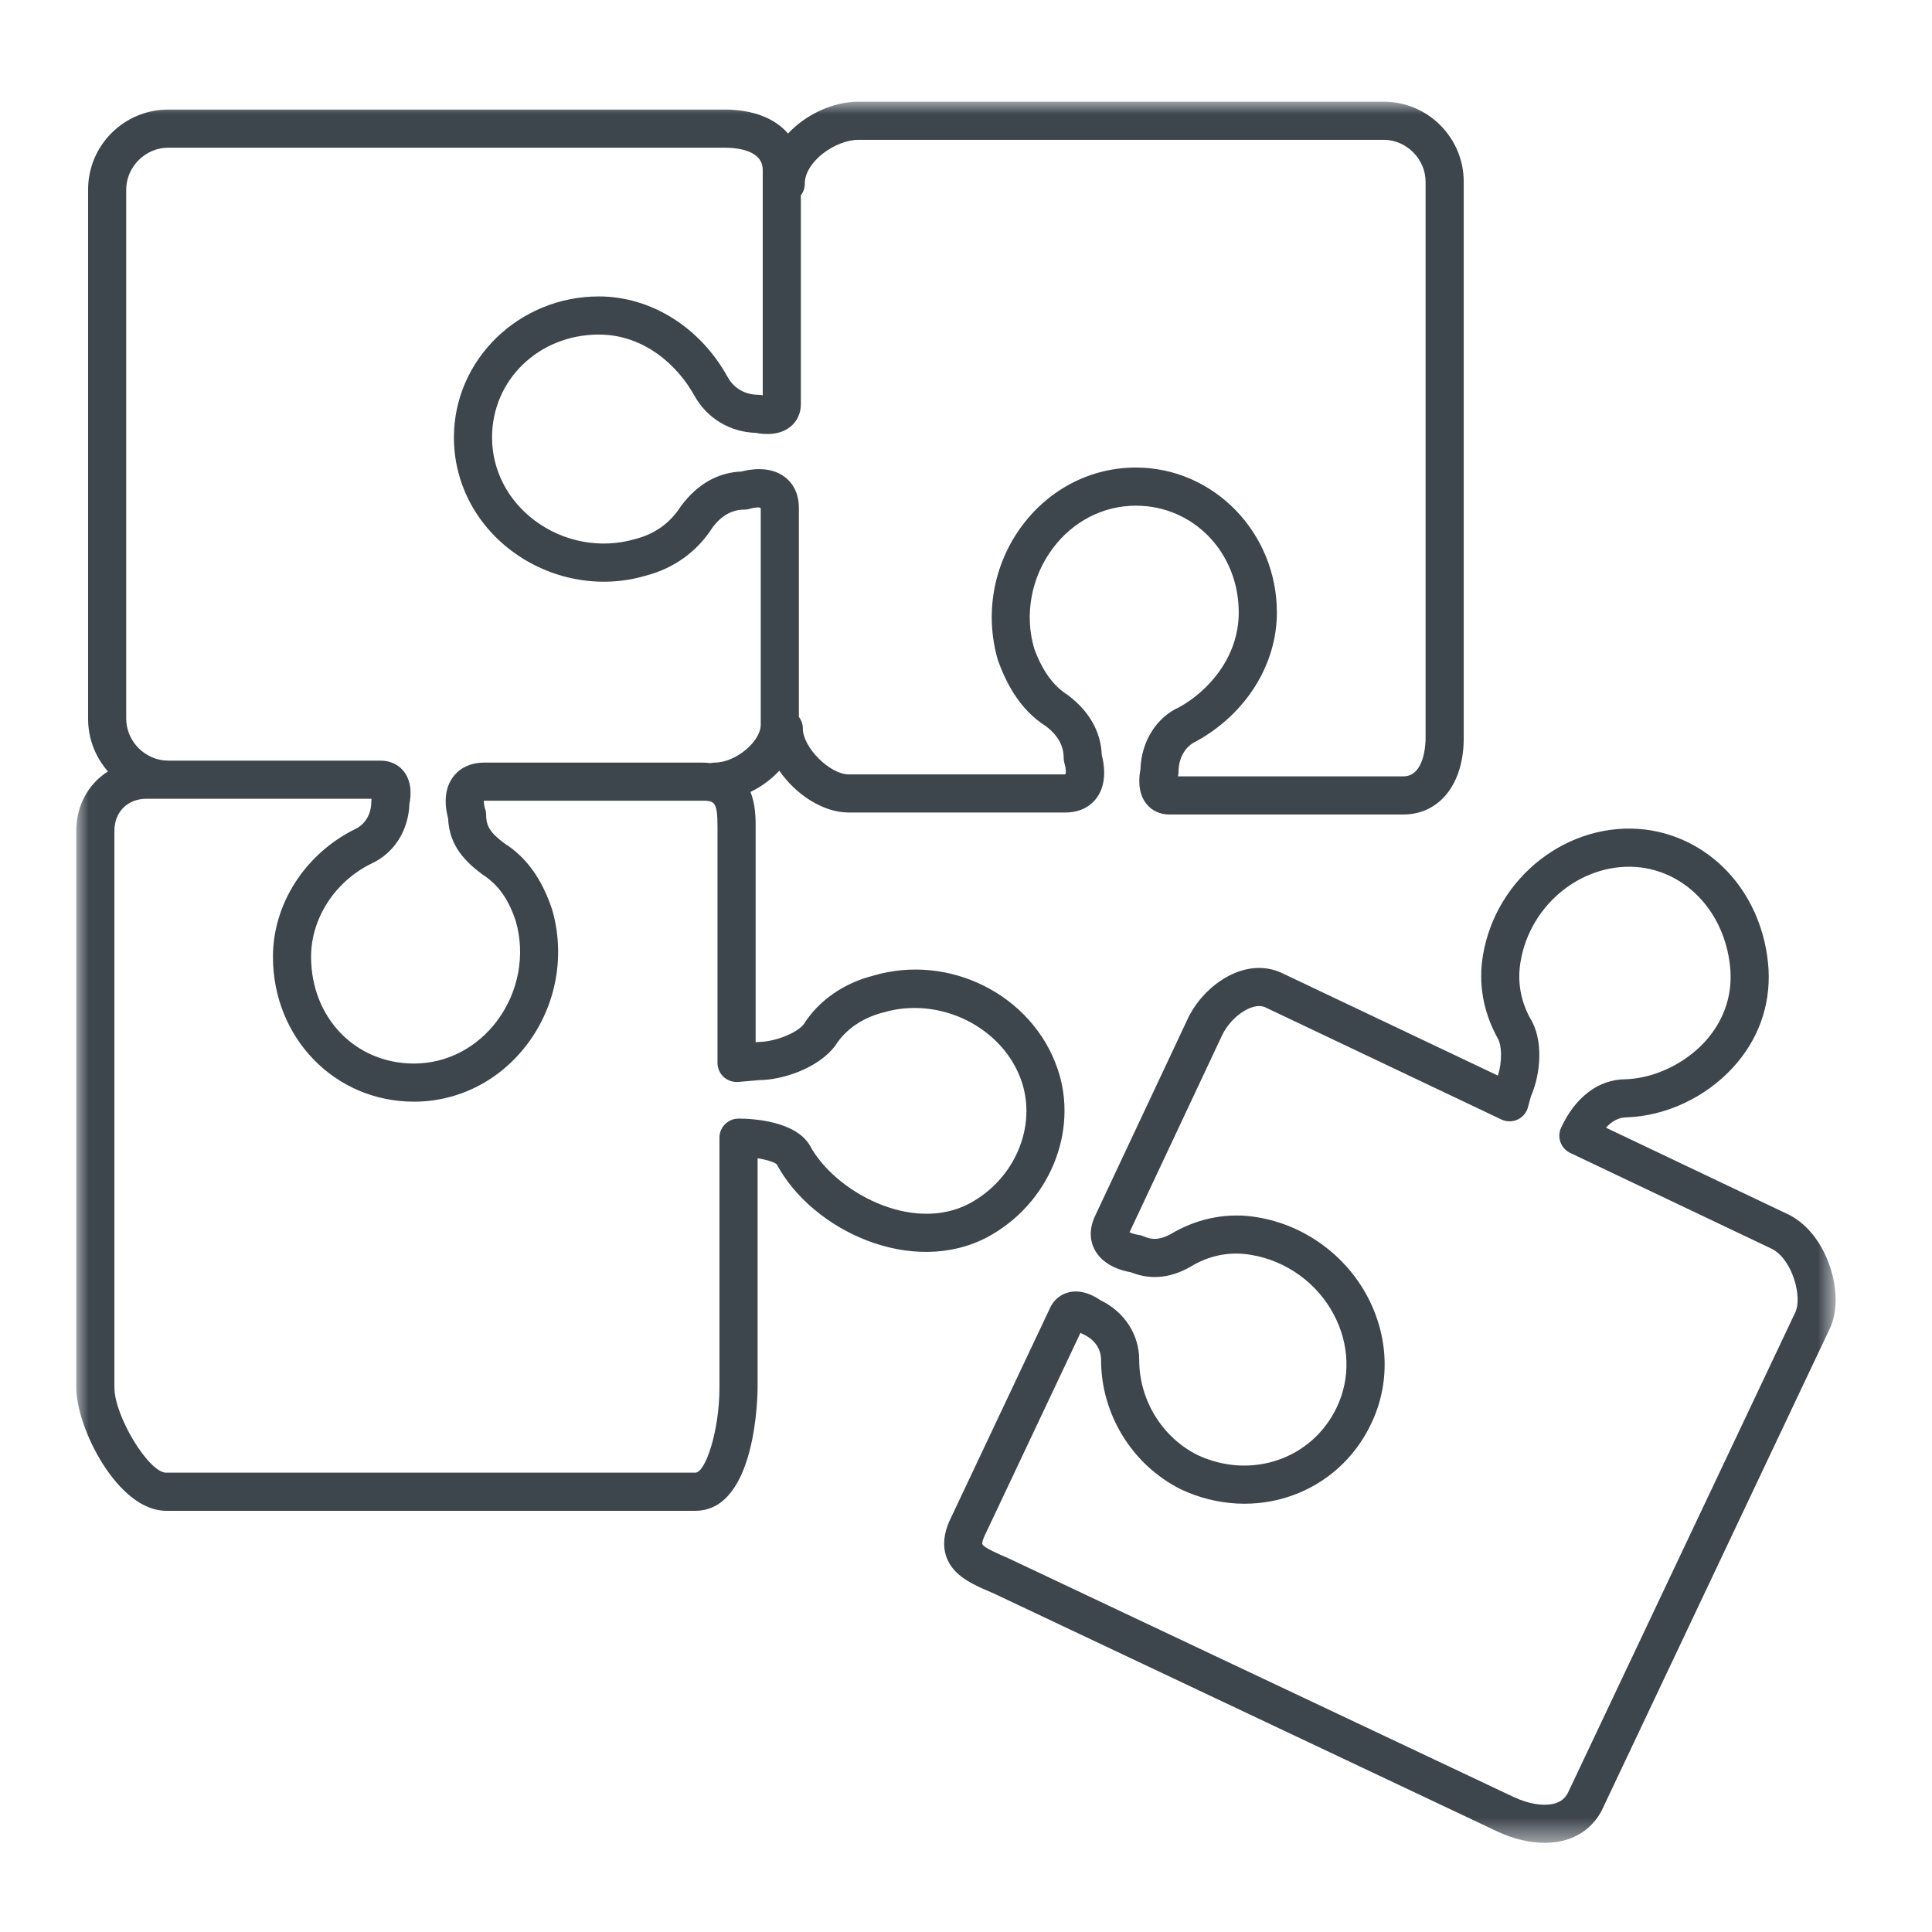 <?xml version="1.0" encoding="UTF-8"?>
<svg width="76px" height="76px" viewBox="0 0 76 76" version="1.1" xmlns="http://www.w3.org/2000/svg" xmlns:xlink="http://www.w3.org/1999/xlink">
    <!-- Generator: Sketch 57.1 (83088) - https://sketch.com -->
    <title>components-icon</title>
    <desc>Created with Sketch.</desc>
    <defs>
        <polygon id="path-1" points="0 -0 69.209 -0 69.209 68.493 0 68.493"></polygon>
    </defs>
    <g id="components-icon" stroke="none" stroke-width="1" fill="none" fill-rule="evenodd">
        <g id="Group-3" transform="translate(3, 4)">
            <mask id="mask-2" fill="white">
                <use xlink:href="#path-1"></use>
            </mask>
            <g id="Clip-2"></g>
            <path d="M43.339,26.54 L52.204,26.54 C53.055,26.54 53.079,25.199 53.079,25.046 L53.079,3.149 C53.079,2.255 52.324,1.5 51.431,1.5 L30.772,1.5 C29.868,1.5 28.658,2.354 28.658,3.227 C28.658,3.398 28.602,3.557 28.504,3.683 L28.504,11.893 C28.504,12.263 28.352,12.585 28.076,12.8 C27.629,13.15 27.02,13.085 26.738,13.028 C25.712,12.998 24.811,12.455 24.313,11.56 C23.674,10.398 22.354,9.161 20.559,9.161 C18.201,9.161 16.356,10.938 16.356,13.207 C16.356,14.485 16.967,15.676 18.032,16.474 C19.166,17.325 20.639,17.597 21.973,17.208 C22.764,17.009 23.367,16.572 23.794,15.9 C24.441,15.035 25.249,14.584 26.168,14.549 C26.49,14.462 27.259,14.322 27.843,14.742 C28.11,14.934 28.426,15.307 28.426,15.993 L28.426,24.202 C28.524,24.329 28.582,24.487 28.582,24.659 C28.582,25.401 29.643,26.462 30.385,26.462 L38.896,26.462 C38.95,26.445 38.93,26.21 38.88,26.052 C38.857,25.978 38.843,25.897 38.843,25.82 C38.843,25.331 38.611,24.919 38.137,24.562 C37.049,23.873 36.54,22.754 36.257,21.976 C35.72,20.145 36.083,18.179 37.214,16.669 C38.299,15.222 39.927,14.392 41.682,14.392 C44.74,14.392 47.229,16.95 47.229,20.094 C47.229,22.143 46.013,24.084 44.055,25.162 C43.616,25.359 43.36,25.83 43.36,26.361 C43.36,26.421 43.354,26.481 43.339,26.54 L43.339,26.54 Z M13.106,27.615 C13.072,28.676 12.494,29.58 11.578,29.987 C10.168,30.693 9.237,32.13 9.237,33.635 C9.237,36.03 10.977,37.837 13.285,37.837 C14.563,37.837 15.753,37.226 16.551,36.161 C17.401,35.027 17.676,33.554 17.285,32.22 C16.998,31.36 16.592,30.79 15.977,30.399 C15.309,29.9 14.67,29.275 14.627,28.185 C14.539,27.872 14.404,27.153 14.803,26.589 C14.994,26.32 15.368,25.998 16.07,25.998 L24.582,25.998 C24.713,25.998 24.836,26.005 24.951,26.019 C25.006,26.005 25.065,25.998 25.123,25.998 C25.932,25.998 26.926,25.175 26.926,24.504 L26.926,15.993 C26.899,15.935 26.639,15.968 26.522,16.008 C26.444,16.034 26.364,16.047 26.283,16.047 C25.794,16.047 25.383,16.278 25.027,16.753 C24.428,17.698 23.496,18.372 22.365,18.655 C20.61,19.168 18.643,18.806 17.133,17.675 C15.686,16.59 14.856,14.962 14.856,13.207 C14.856,10.149 17.414,7.661 20.559,7.661 C22.608,7.661 24.549,8.877 25.625,10.834 C25.87,11.275 26.309,11.529 26.825,11.529 C26.885,11.529 26.945,11.537 27.004,11.551 L27.004,2.685 C27.004,1.895 25.959,1.81 25.51,1.81 L3.613,1.81 C2.719,1.81 1.965,2.565 1.965,3.458 L1.965,24.272 C1.965,25.166 2.719,25.921 3.613,25.921 L11.969,25.921 C12.351,25.921 12.68,26.076 12.895,26.358 C13.223,26.789 13.162,27.347 13.106,27.615 L13.106,27.615 Z M2.762,27.421 C2.02,27.421 1.5,27.94 1.5,28.683 L1.5,50.58 C1.5,51.707 2.851,53.931 3.535,53.931 L24.35,53.931 C24.756,53.931 25.302,52.274 25.302,50.58 L25.302,40.753 C25.302,40.339 25.638,40.003 26.052,40.003 C26.568,40.003 28.3,40.081 28.869,41.078 C29.814,42.84 32.855,44.551 35.141,43.34 C36.919,42.383 37.798,40.31 37.181,38.522 L37.181,38.521 C36.454,36.408 33.969,35.174 31.757,35.825 C30.927,36.033 30.263,36.494 29.858,37.132 C29.155,38.071 27.686,38.486 26.902,38.486 L26.036,38.561 C25.828,38.575 25.62,38.506 25.467,38.365 C25.313,38.223 25.225,38.022 25.225,37.813 L25.225,28.528 C25.225,27.498 25.088,27.498 24.582,27.498 L16.07,27.498 C16.056,27.498 16.043,27.499 16.031,27.499 C16.029,27.595 16.055,27.74 16.081,27.814 C16.11,27.894 16.124,27.979 16.124,28.064 C16.124,28.498 16.295,28.765 16.83,29.166 C17.695,29.714 18.31,30.553 18.717,31.772 C19.246,33.583 18.883,35.55 17.752,37.06 C16.668,38.507 15.039,39.337 13.285,39.337 C10.174,39.337 7.737,36.832 7.737,33.635 C7.737,31.567 8.994,29.603 10.938,28.631 C11.367,28.439 11.607,28.03 11.607,27.522 C11.607,27.488 11.61,27.455 11.613,27.421 L2.762,27.421 Z M24.35,55.431 L3.535,55.431 C1.637,55.431 -0,52.177 -0,50.58 L-0,28.683 C-0,27.676 0.485,26.828 1.246,26.347 C0.76,25.792 0.465,25.066 0.465,24.272 L0.465,3.458 C0.465,1.723 1.877,0.31 3.613,0.31 L25.51,0.31 C26.619,0.31 27.488,0.656 27.998,1.253 C28.718,0.485 29.791,-0 30.772,-0 L51.431,-0 C53.167,-0 54.579,1.413 54.579,3.149 L54.579,25.046 C54.579,26.837 53.625,28.04 52.204,28.04 L42.997,28.04 C42.627,28.04 42.304,27.888 42.089,27.612 C41.739,27.165 41.806,26.555 41.861,26.274 C41.892,25.179 42.485,24.221 43.389,23.819 C44.49,23.21 45.729,21.889 45.729,20.094 C45.729,17.738 43.951,15.892 41.682,15.892 C40.403,15.892 39.213,16.503 38.415,17.568 C37.566,18.702 37.291,20.175 37.682,21.509 C37.998,22.373 38.418,22.967 38.989,23.33 C39.856,23.977 40.306,24.786 40.341,25.704 C40.428,26.026 40.568,26.794 40.148,27.379 C39.955,27.645 39.582,27.962 38.896,27.962 L30.385,27.962 C29.372,27.962 28.295,27.247 27.656,26.317 C27.337,26.663 26.943,26.949 26.523,27.153 C26.725,27.661 26.725,28.213 26.725,28.528 L26.725,36.998 L26.841,36.988 C27.44,36.986 28.339,36.66 28.625,36.28 C29.204,35.364 30.189,34.671 31.363,34.377 C34.345,33.498 37.603,35.136 38.599,38.033 C39.453,40.508 38.27,43.359 35.847,44.663 C32.88,46.234 28.957,44.415 27.557,41.804 C27.494,41.733 27.206,41.628 26.802,41.563 L26.802,50.58 C26.802,50.778 26.774,55.431 24.35,55.431 L24.35,55.431 Z M39.503,48.43 L35.705,56.471 C35.624,56.662 35.641,56.741 35.642,56.742 C35.697,56.882 36.3,57.14 36.659,57.294 L56.548,66.692 C57.179,66.987 57.828,67.074 58.24,66.917 C58.46,66.835 58.61,66.686 58.713,66.451 L67.621,47.628 C67.901,47.066 67.541,45.587 66.721,45.136 L58.769,41.353 C58.398,41.177 58.237,40.735 58.41,40.362 C58.969,39.15 59.894,38.456 60.948,38.456 C62.059,38.419 63.259,37.857 64.058,36.988 C64.559,36.442 65.142,35.518 65.073,34.216 C64.935,32.06 63.485,30.373 61.549,30.123 C59.34,29.857 57.198,31.518 56.814,33.835 C56.684,34.609 56.813,35.358 57.195,36.061 C57.72,36.894 57.614,38.235 57.227,39.114 C57.23,39.114 57.17,39.302 57.11,39.541 C57.057,39.76 56.906,39.942 56.703,40.039 C56.498,40.134 56.263,40.133 56.062,40.038 L46.777,35.627 C46.478,35.49 46.118,35.661 45.93,35.775 C45.573,35.992 45.243,36.36 45.07,36.734 L41.433,44.474 C41.526,44.52 41.679,44.563 41.765,44.573 C41.841,44.582 41.916,44.602 41.986,44.633 C42.317,44.78 42.652,44.805 43.219,44.45 C44.246,43.888 45.352,43.7 46.447,43.882 C48.298,44.184 49.927,45.359 50.803,47.025 C51.636,48.613 51.69,50.42 50.948,51.984 C49.63,54.795 46.336,55.937 43.452,54.586 C41.538,53.629 40.313,51.635 40.313,49.497 C40.313,49.052 40.052,48.682 39.597,48.48 C39.565,48.465 39.533,48.449 39.503,48.43 L39.503,48.43 Z M57.764,68.493 C57.178,68.493 56.539,68.343 55.91,68.05 L36.1,58.686 C35.471,58.417 34.954,58.196 34.59,57.818 C34.244,57.46 33.92,56.83 34.338,55.855 L38.296,47.474 C38.429,47.161 38.693,46.926 39.029,46.84 C39.555,46.702 40.06,46.988 40.283,47.145 C41.229,47.598 41.813,48.491 41.813,49.497 C41.813,51.072 42.713,52.54 44.106,53.236 C46.215,54.225 48.629,53.396 49.592,51.345 C50.13,50.208 50.087,48.889 49.475,47.723 C48.818,46.471 47.595,45.589 46.204,45.362 C45.427,45.23 44.677,45.362 43.976,45.745 C43.133,46.271 42.305,46.377 41.479,46.046 C41.16,45.993 40.424,45.804 40.079,45.192 C39.921,44.913 39.791,44.452 40.072,43.844 L43.711,36.102 C44.009,35.456 44.534,34.868 45.151,34.493 C45.915,34.029 46.718,33.95 47.412,34.269 L55.925,38.312 C56.096,37.751 56.087,37.114 55.902,36.819 C55.339,35.789 55.151,34.685 55.334,33.588 C55.849,30.493 58.712,28.269 61.735,28.634 C64.399,28.978 66.385,31.237 66.57,34.128 C66.648,35.579 66.16,36.916 65.162,38.002 C64.085,39.175 62.519,39.905 60.973,39.955 C60.685,39.956 60.411,40.098 60.174,40.36 L67.383,43.79 C67.394,43.795 67.403,43.8 67.414,43.806 C68.956,44.629 69.598,47.027 68.97,48.284 L60.078,67.072 C59.822,67.657 59.367,68.096 58.77,68.321 C58.465,68.436 58.124,68.493 57.764,68.493 L57.764,68.493 Z" id="Fill-1" fill="#3D454D" mask="url(#mask-2)"></path>
        </g>
    </g>
</svg>